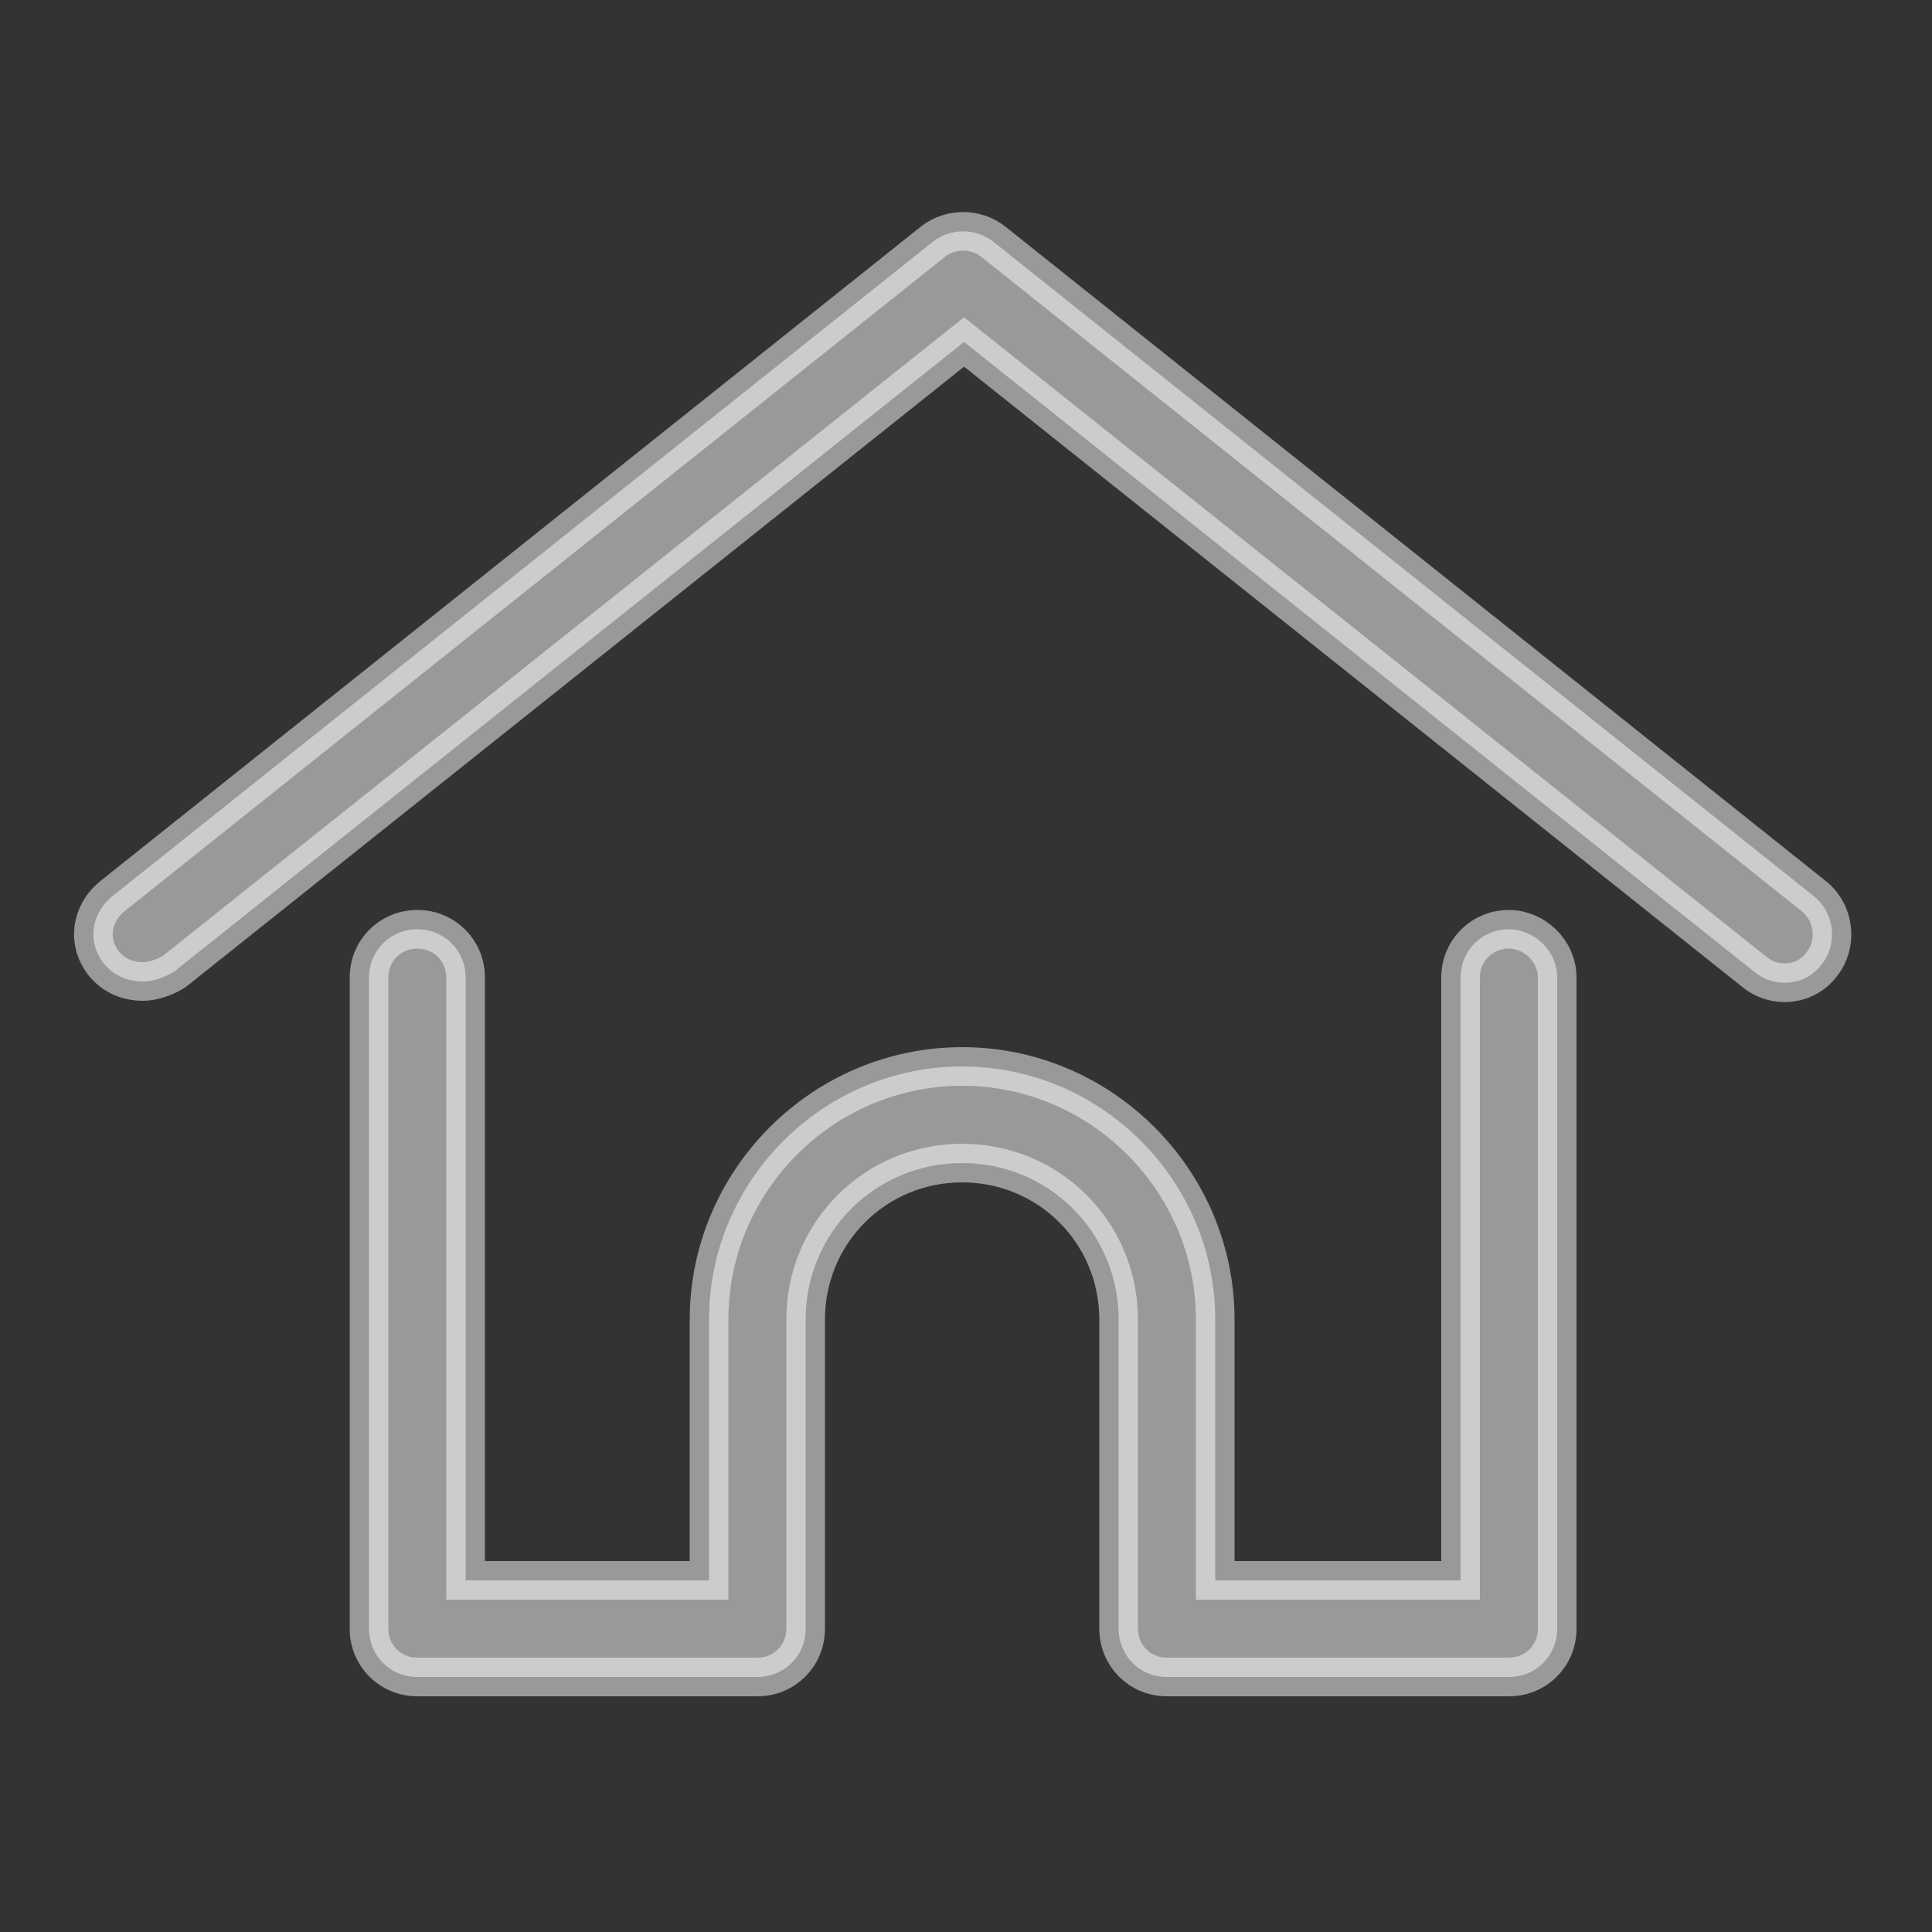 <svg xmlns="http://www.w3.org/2000/svg" xmlns:xlink="http://www.w3.org/1999/xlink" version="1.1" x="0px" y="0px" viewBox="0 0 100 100" enable-background="new 0 0 100 100" xml:space="preserve">
<rect x="0" y="0" width="100" height="100" fill="#333333" stroke="none"/>
<g>
<path d="M93.9,46.4L51.4,12.5c-0.9-0.7-2.2-0.7-3.1,0L5.8,46.4c-1.1,0.9-1.3,2.4-0.4,3.5c0.5,0.6,1.2,0.9,2,0.9 
 c0.5,0,1.1-0.2,1.6-0.5l40.9-32.6l40.9,32.6c1.1,0.9,2.7,0.7,3.5-0.4C95.1,48.9,95,47.3,93.9,46.4z" fill="rgba(255,255,255,0.5)" stroke="rgba(255,255,255,0.5)" stroke-width="2"/>
 <path d="M78.1,48.1c-1.4,0-2.5,1.1-2.5,2.5v31.2H62.9V68.3c0-7.2-5.9-13.1-13.1-13.1c-7.2,0-13.1,5.9-13.1,13.1v13.5H24.1V50.6 
  c0-1.4-1.1-2.5-2.5-2.5s-2.5,1.1-2.5,2.5v33.7c0,1.4,1.1,2.5,2.5,2.5h17.6c1.4,0,2.5-1.1,2.5-2.5v-16c0-4.5,3.6-8.1,8.1-8.1 
   s8.1,3.6,8.1,8.1v16c0,1.4,1.1,2.5,2.5,2.5h17.7c1.4,0,2.5-1.1,2.5-2.5V50.6C80.6,49.2,79.4,48.1,78.1,48.1z" fill="rgba(255,255,255,0.5)" stroke="rgba(255,255,255,0.5)" stroke-width="2"/></g></svg>